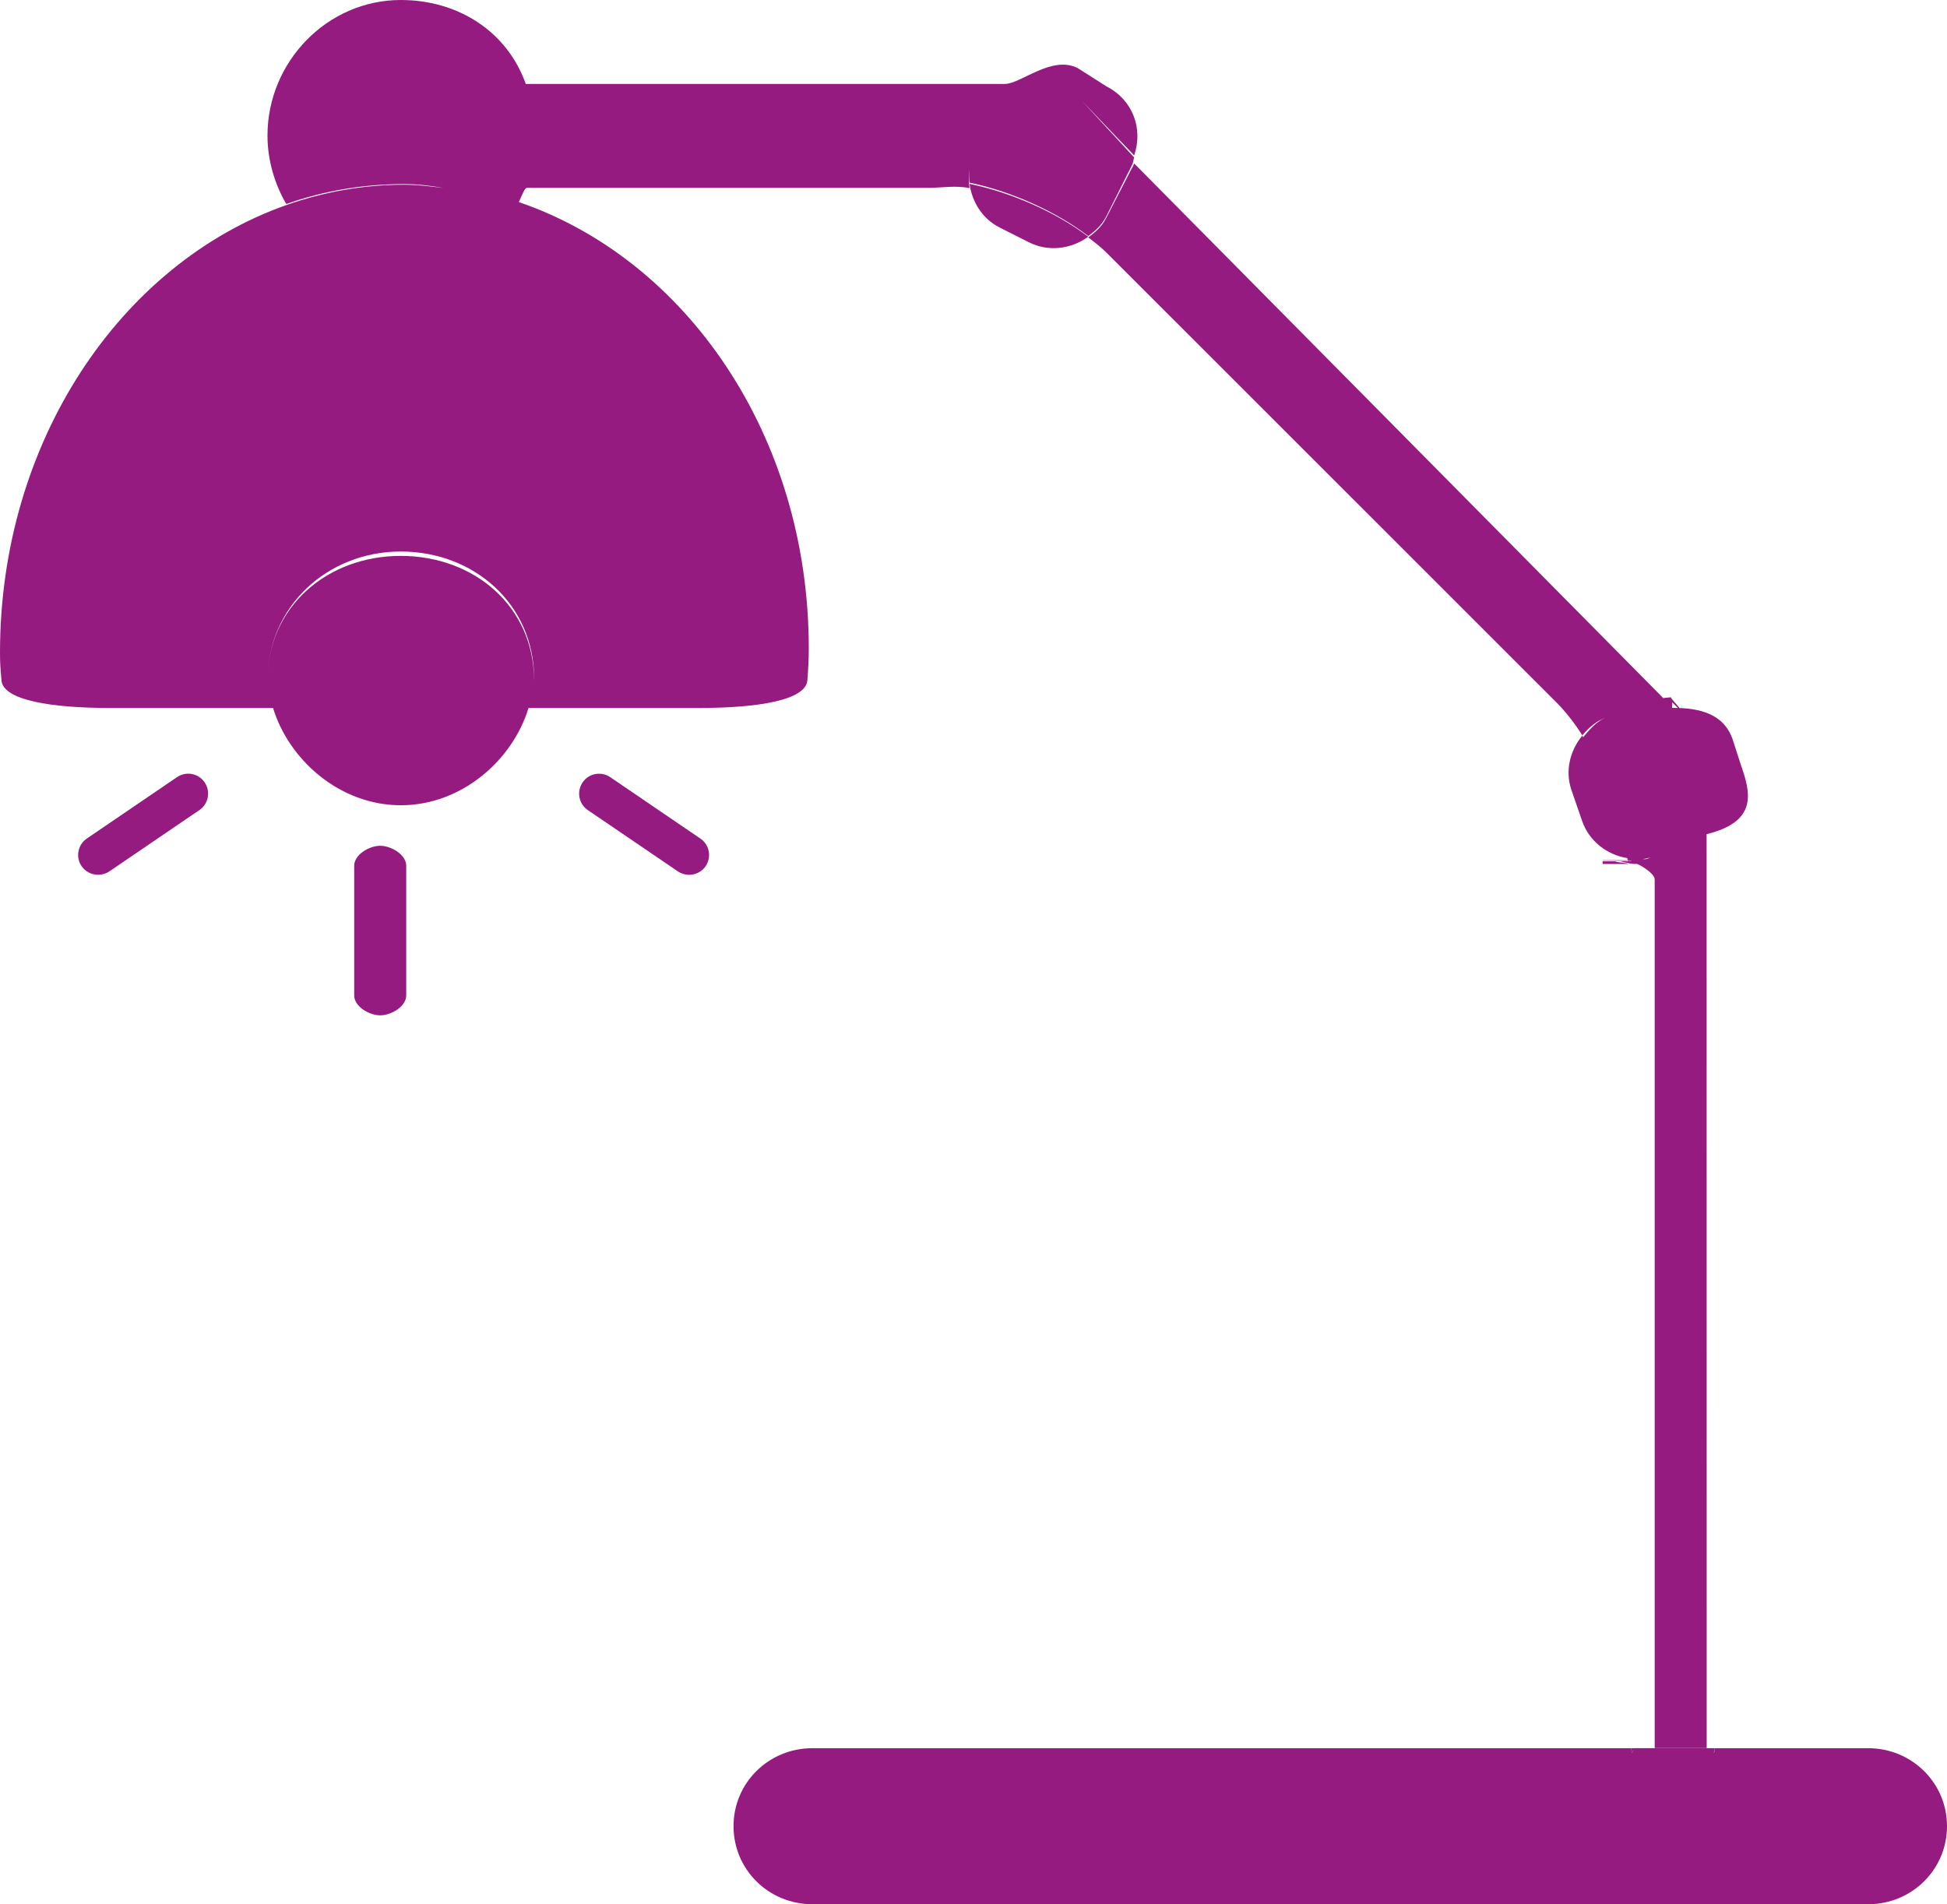 <?xml version="1.0" encoding="utf-8"?>
<!-- Generator: Adobe Illustrator 16.0.3, SVG Export Plug-In . SVG Version: 6.00 Build 0)  -->
<!DOCTYPE svg PUBLIC "-//W3C//DTD SVG 1.1//EN" "http://www.w3.org/Graphics/SVG/1.1/DTD/svg11.dtd">
<svg version="1.1" id="Capa_1" xmlns="http://www.w3.org/2000/svg" xmlns:xlink="http://www.w3.org/1999/xlink" x="0px" y="0px"
	 width="46.789px" height="45.766px" viewBox="0 0 46.789 45.766" enable-background="new 0 0 46.789 45.766" xml:space="preserve">
<g>
	<path id="path3596" fill="#951B81" d="M41.173,42.098c0.017,0.032,0.027,0.04,0.037-0.083h-0.198v0.356
		C41.012,42.416,41.117,42.216,41.173,42.098"/>
	<path id="path3598" fill="#951B81" d="M39.48,20.645c0.061-0.004,0.122-0.021,0.184-0.035
		C39.565,20.649,39.562,20.657,39.48,20.645z M41.012,20.1v-0.052c1.25-0.307,1.053-1.008,0.821-1.673l-0.194-0.602
		c-0.214-0.625-0.804-0.76-1.435-0.76c-0.008,0-0.015,0-0.021,0l0.003-0.134l0.415,0.415l-0.439-0.512l-0.007-0.024
		c-0.069,0.01-0.124,0.008-0.184,0.02L27.255,3.928c-0.021,0.06-0.021,0.052-0.051,0.108L26.583,5.24
		c-0.104,0.203-0.258,0.34-0.432,0.465c0.164,0.125,0.316,0.243,0.449,0.377l10.796,10.793c0.224,0.222,0.433,0.492,0.628,0.794
		c-0.001,0.001-0.003,0.002-0.004,0.002c0.001,0.003,0.003,0.005,0.004,0.008c0.001-0.003,0.002-0.005,0.004-0.008
		c0.156-0.188,0.346-0.354,0.598-0.44c-0.242,0.083-0.426,0.301-0.58,0.486c-0.008-0.012-0.014-0.026-0.021-0.038
		c-0.294,0.358-0.421,0.844-0.26,1.313l0.255,0.736c0.171,0.497,0.602,0.815,1.085,0.896c0.002,0.019,0.008,0.034,0.009,0.054
		c-0.003,0-0.014,0.002-0.014,0.002c-0.018,0-0.004,0.002,0.016,0.004c0,0.007,0.002,0.012,0.004,0.018
		c-0.106,0.001-0.295,0-0.607-0.002v0.064c0,0,0.604,0,0.617,0h0.004c-0.004-0.022-0.313-0.04-0.313-0.063
		c0.232-0.002,0.942-0.013-0.308-0.018c0-0.002,0-0.005,0-0.008c1.25-0.008,0.433,0.034,0.433,0.031
		c0.026,0.003,0.253,0.057,0.312,0.057h0.076c0.037,0,0.43,0.217,0.43,0.373v20.877h1.25L41.012,20.1"/>
	<path id="path3600" fill="#951B81" d="M39.255,42.056c0.123,0.094,0.507,0.367,0.507,0.315v-0.356h-0.562
		C39.212,42.183,39.231,42.111,39.255,42.056"/>
	<path id="path3602" fill="#951B81" d="M44.894,42.015H41.21c-0.017,0.234-0.047,0-0.086,0h-1.84l0,0c-0.037,0-0.068,0.234-0.084,0
		H19.522c-1.046,0-1.894,0.828-1.894,1.874c0,1.048,0.848,1.876,1.894,1.876h25.371c1.046,0,1.896-0.828,1.896-1.876
		C46.789,42.844,45.939,42.015,44.894,42.015"/>
	<path id="path3604" fill="#951B81" d="M24.024,5.469l0.696,0.351c0.479,0.243,1.025,0.165,1.432-0.131
		c-0.775-0.59-1.855-1.065-2.853-1.27C23.361,4.853,23.603,5.256,24.024,5.469"/>
	<path id="path3606" fill="#951B81" d="M12.834,16.34c-0.008-1.762-1.437-2.98-3.202-2.98c-1.77,0-3.204,1.227-3.204,2.996
		c0-1.771,1.435-3.101,3.204-3.101c1.771,0,3.203,1.278,3.203,3.049C12.835,16.314,12.834,16.327,12.834,16.34L12.834,16.34z
		 M19.402,16.351c0.021-0.287,0.034-0.477,0.034-0.771c0-5.104-2.942-9.348-6.968-10.723c0.076-0.165,0.142-0.343,0.194-0.343h9.671
		c0.301,0,0.63-0.063,0.966,0.008c-0.019-0.138-0.023-0.304-0.006-0.468c-0.006,0.113-0.009,0.229,0.006,0.336
		c0.998,0.205,2.078,0.692,2.853,1.283c0.174-0.126,0.327-0.267,0.432-0.47l0.621-1.238c0.03-0.057,0.029-0.118,0.051-0.18L26,2.424
		l1.256,1.311c0.221-0.645-0.037-1.338-0.662-1.656l-0.696-0.443c-0.628-0.315-1.364,0.381-1.751,0.381H12.635
		C12.191,0.765,11.021,0,9.632,0c-1.77,0-3.204,1.487-3.204,3.257c0,0.594,0.173,1.168,0.452,1.646
		c0.899-0.317,1.852-0.479,2.839-0.479c0.32,0,0.635,0.04,0.947,0.095c-0.313-0.038-0.626-0.08-0.947-0.08
		c-0.987,0-1.939,0.172-2.839,0.49C2.897,6.334,0,10.616,0,15.684c0,0.295,0.013,0.38,0.035,0.667
		c0.037,0.482,1.214,0.664,2.595,0.664h3.932c0.38,1.25,1.604,2.338,3.07,2.338c1.466,0,2.69-1.088,3.069-2.338h4.107
		C18.19,17.015,19.365,16.834,19.402,16.351"/>
	<path id="path3608" fill="#951B81" d="M14.665,18.678c-0.219-0.147-0.516-0.094-0.665,0.127c-0.148,0.22-0.092,0.517,0.127,0.665
		l2.166,1.474c0.082,0.055,0.175,0.081,0.268,0.081c0.152,0,0.304-0.073,0.397-0.208c0.147-0.219,0.091-0.518-0.129-0.665
		L14.665,18.678"/>
	<path id="path3610" fill="#951B81" d="M4.253,18.678l-2.165,1.474C1.869,20.3,1.812,20.598,1.96,20.816
		c0.094,0.136,0.244,0.208,0.399,0.208c0.091,0,0.185-0.026,0.268-0.081L4.79,19.47c0.22-0.148,0.277-0.446,0.129-0.665
		C4.771,18.585,4.473,18.528,4.253,18.678"/>
	<path id="path3612" fill="#951B81" d="M9.137,20.327c-0.266,0-0.625,0.214-0.625,0.479v3.117c0,0.267,0.359,0.479,0.625,0.479
		c0.265,0,0.625-0.213,0.625-0.479v-3.117C9.762,20.541,9.401,20.327,9.137,20.327"/>
</g>
</svg>
